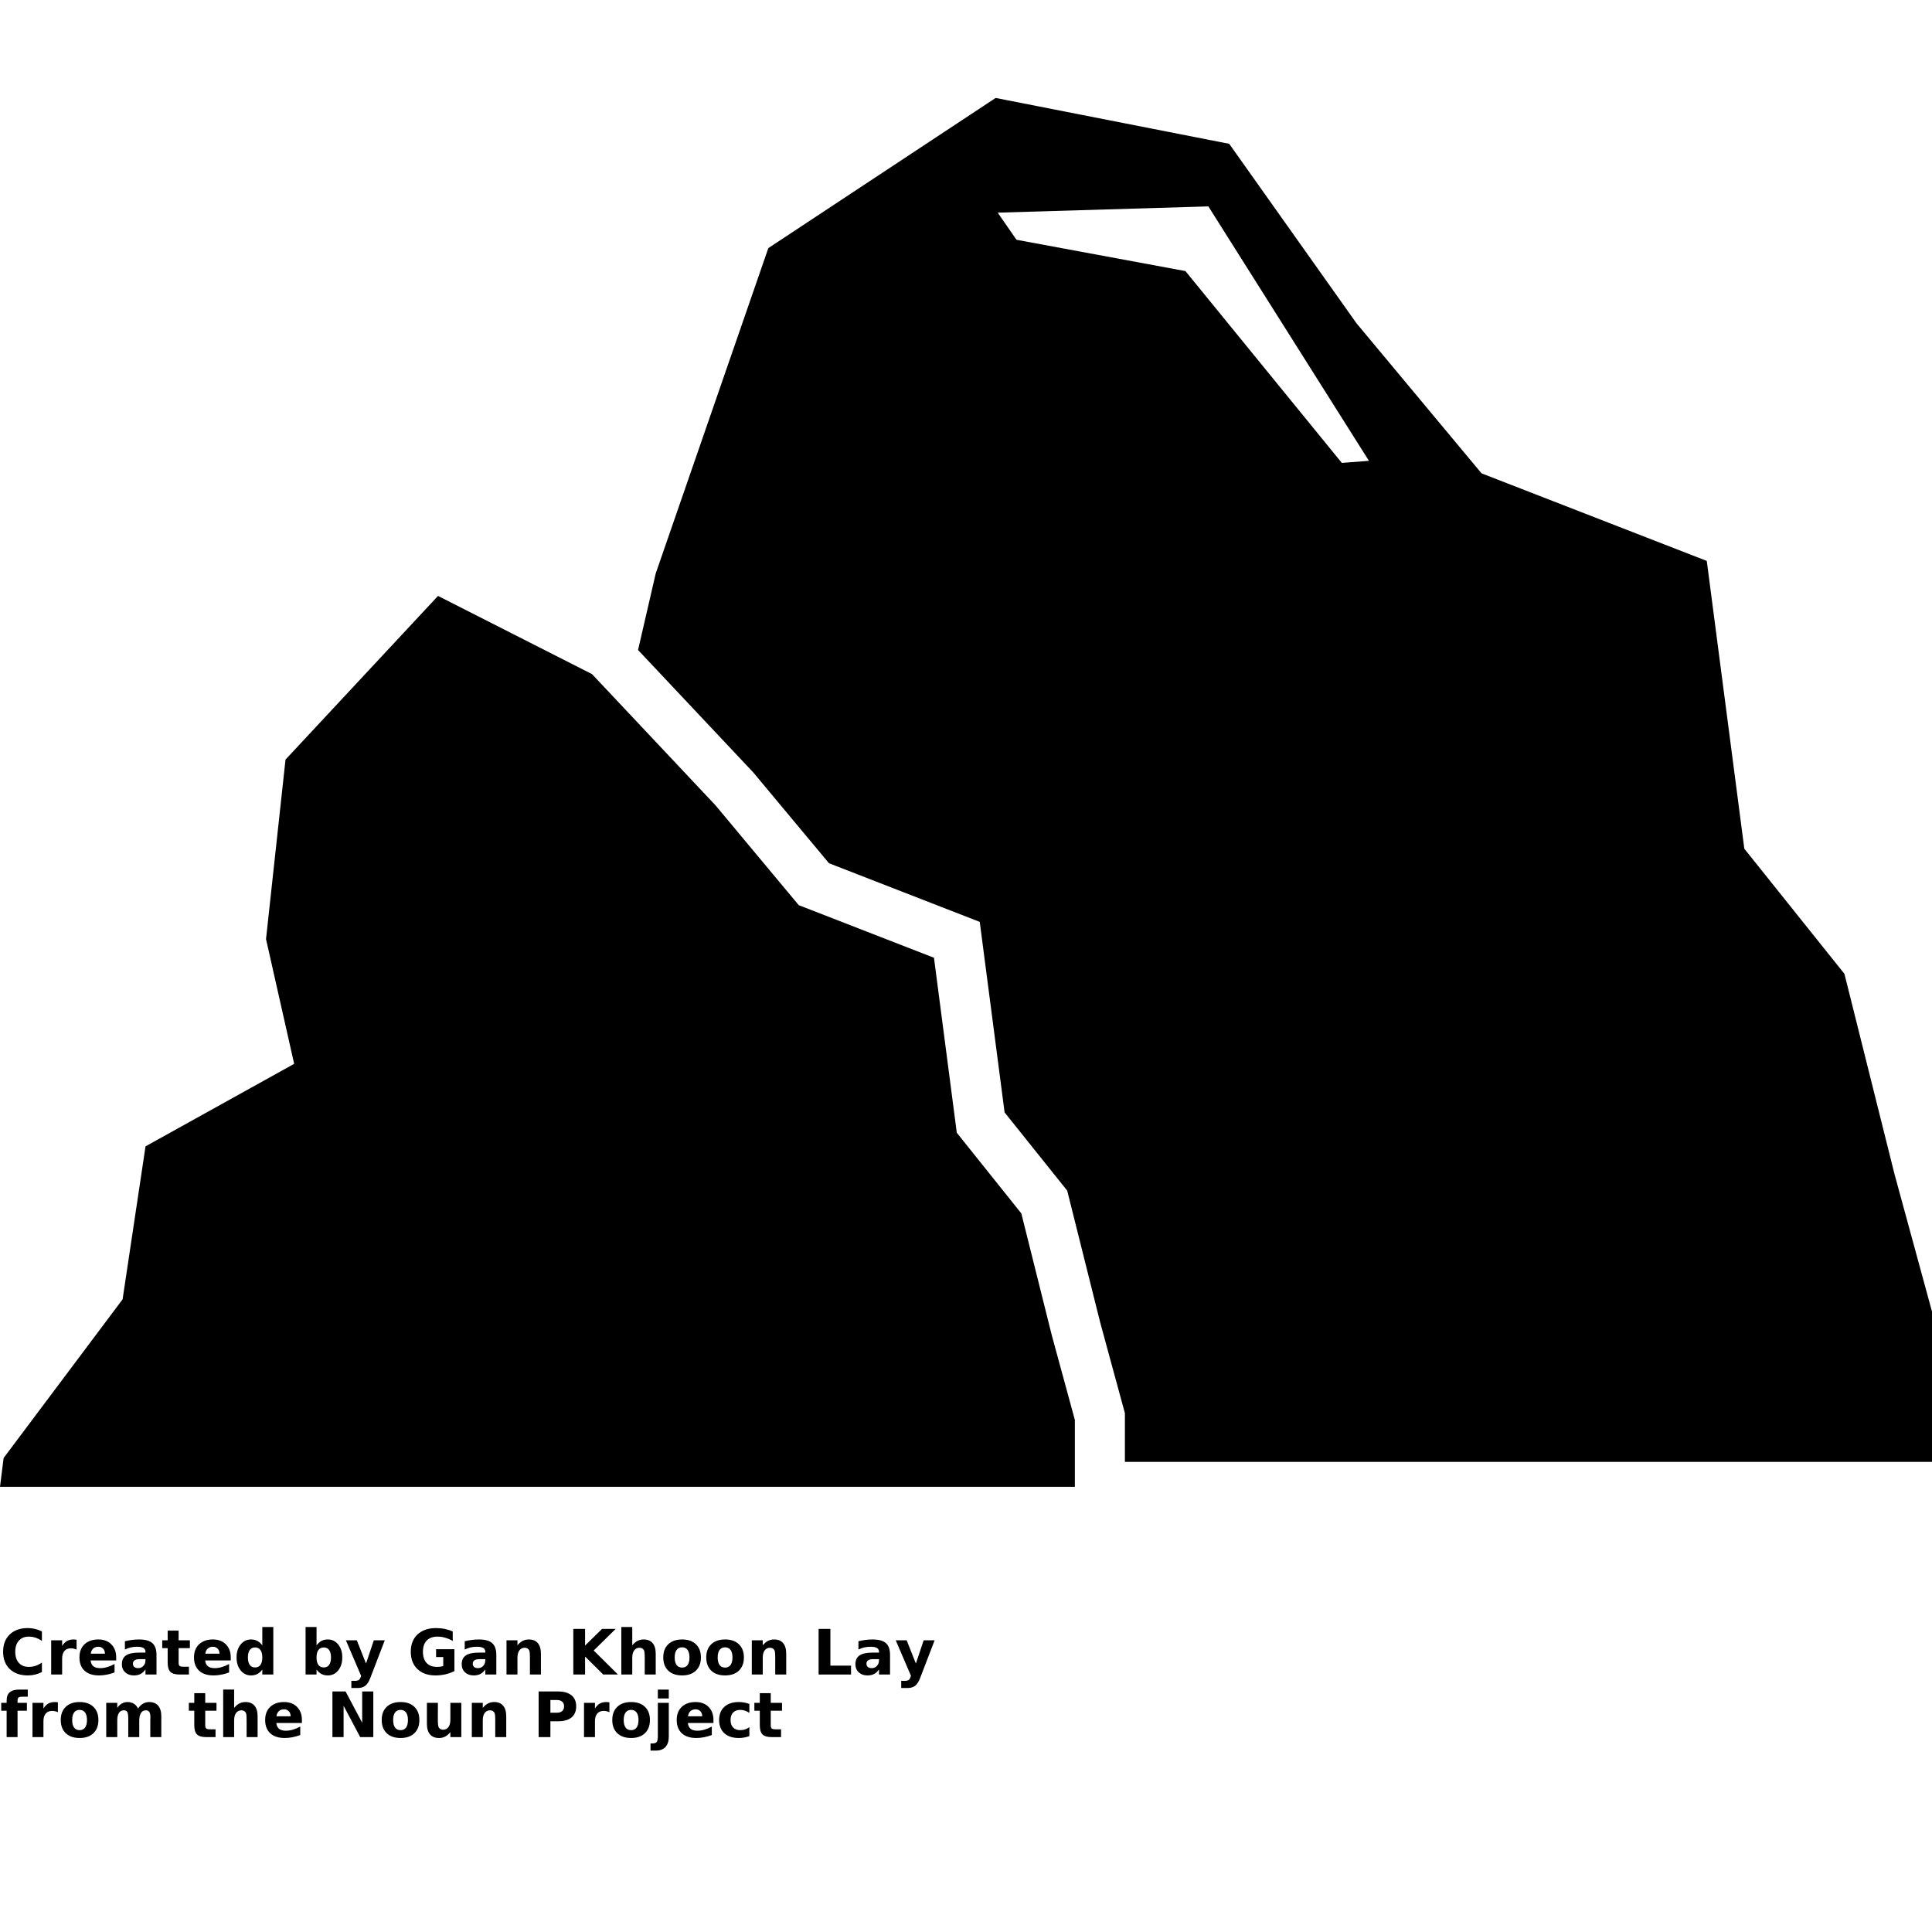 <?xml version="1.0" encoding="UTF-8"?>
<svg width="700pt" height="700pt" version="1.1" viewBox="0 0 700 700" xmlns="http://www.w3.org/2000/svg" xmlns:xlink="http://www.w3.org/1999/xlink">
 <defs>
  <symbol id="u" overflow="visible">
   <path d="m15.188-0.906c-0.781 0.406-1.602 0.715-2.453 0.922-0.844 0.207-1.73 0.312-2.656 0.312-2.75 0-4.934-0.77-6.547-2.312-1.605-1.539-2.406-3.629-2.406-6.266 0-2.633 0.801-4.723 2.406-6.266 1.613-1.539 3.797-2.312 6.547-2.312 0.926 0 1.812 0.105 2.656 0.312 0.852 0.211 1.672 0.516 2.453 0.922v3.422c-0.793-0.539-1.574-0.938-2.344-1.188-0.762-0.25-1.57-0.375-2.422-0.375-1.523 0-2.719 0.492-3.594 1.469-0.867 0.969-1.297 2.309-1.297 4.016 0 1.711 0.43 3.055 1.297 4.031 0.875 0.969 2.07 1.453 3.594 1.453 0.852 0 1.66-0.125 2.422-0.375 0.77-0.25 1.551-0.645 2.344-1.188z"/>
  </symbol>
  <symbol id="e" overflow="visible">
   <path d="m11.109-9.016c-0.344-0.164-0.688-0.285-1.031-0.359-0.344-0.082-0.688-0.125-1.031-0.125-1.023 0-1.809 0.328-2.359 0.984-0.543 0.656-0.812 1.59-0.812 2.797v5.719h-3.969v-12.406h3.969v2.047c0.5-0.812 1.078-1.406 1.734-1.781 0.664-0.375 1.461-0.562 2.391-0.562 0.133 0 0.273 0.008 0.422 0.016 0.156 0.012 0.383 0.039 0.688 0.078z"/>
  </symbol>
  <symbol id="b" overflow="visible">
   <path d="m14.281-6.234v1.125h-9.266c0.094 0.938 0.426 1.641 1 2.109 0.582 0.461 1.391 0.688 2.422 0.688 0.832 0 1.688-0.125 2.562-0.375s1.77-0.625 2.688-1.125v3.062c-0.938 0.355-1.875 0.621-2.812 0.797-0.938 0.188-1.875 0.281-2.812 0.281-2.242 0-3.984-0.566-5.234-1.703-1.242-1.145-1.859-2.75-1.859-4.812 0-2.019 0.609-3.609 1.828-4.766 1.227-1.164 2.91-1.75 5.047-1.75 1.945 0 3.504 0.59 4.672 1.766 1.176 1.18 1.766 2.746 1.766 4.703zm-4.078-1.312c0-0.75-0.219-1.352-0.656-1.812-0.438-0.469-1.012-0.703-1.719-0.703-0.773 0-1.398 0.219-1.875 0.656-0.48 0.43-0.777 1.047-0.891 1.859z"/>
  </symbol>
  <symbol id="d" overflow="visible">
   <path d="m7.469-5.578c-0.836 0-1.461 0.141-1.875 0.422-0.418 0.281-0.625 0.695-0.625 1.234 0 0.5 0.164 0.898 0.5 1.188 0.344 0.281 0.812 0.422 1.406 0.422 0.75 0 1.375-0.266 1.875-0.797 0.508-0.539 0.766-1.211 0.766-2.016v-0.453zm6.047-1.5v7.078h-4v-1.844c-0.531 0.762-1.133 1.312-1.797 1.656-0.656 0.344-1.465 0.516-2.422 0.516-1.281 0-2.324-0.375-3.125-1.125-0.805-0.75-1.203-1.723-1.203-2.922 0-1.457 0.5-2.523 1.5-3.203 1-0.676 2.57-1.016 4.719-1.016h2.328v-0.312c0-0.625-0.25-1.082-0.75-1.375-0.492-0.289-1.258-0.438-2.297-0.438-0.855 0-1.648 0.09-2.375 0.266-0.73 0.168-1.406 0.418-2.031 0.75v-3.016c0.844-0.207 1.691-0.363 2.547-0.469 0.863-0.113 1.723-0.172 2.578-0.172 2.227 0 3.836 0.445 4.828 1.328 1 0.887 1.5 2.32 1.5 4.297z"/>
  </symbol>
  <symbol id="c" overflow="visible">
   <path d="m6.234-15.922v3.516h4.078v2.844h-4.078v5.25c0 0.586 0.113 0.98 0.344 1.188 0.227 0.199 0.68 0.297 1.359 0.297h2.031v2.828h-3.391c-1.562 0-2.672-0.32-3.328-0.969-0.656-0.656-0.984-1.77-0.984-3.344v-5.25h-1.969v-2.844h1.969v-3.516z"/>
  </symbol>
  <symbol id="k" overflow="visible">
   <path d="m10.344-10.578v-6.641h3.984v17.219h-3.984v-1.797c-0.555 0.73-1.156 1.266-1.812 1.609s-1.418 0.516-2.281 0.516c-1.523 0-2.777-0.609-3.766-1.828-0.98-1.219-1.469-2.781-1.469-4.688 0-1.914 0.488-3.477 1.469-4.688 0.988-1.219 2.242-1.828 3.766-1.828 0.852 0 1.609 0.172 2.266 0.516 0.664 0.344 1.273 0.883 1.828 1.609zm-2.609 8.016c0.844 0 1.488-0.305 1.938-0.922 0.445-0.625 0.672-1.523 0.672-2.703 0-1.176-0.227-2.07-0.672-2.688-0.449-0.625-1.094-0.938-1.938-0.938s-1.492 0.312-1.938 0.938c-0.449 0.617-0.672 1.512-0.672 2.688 0 1.18 0.223 2.078 0.672 2.703 0.445 0.617 1.094 0.922 1.938 0.922z"/>
  </symbol>
  <symbol id="j" overflow="visible">
   <path d="m8.5-2.562c0.852 0 1.5-0.305 1.938-0.922 0.445-0.625 0.672-1.523 0.672-2.703 0-1.176-0.227-2.07-0.672-2.688-0.438-0.625-1.086-0.938-1.938-0.938-0.844 0-1.496 0.312-1.953 0.938-0.449 0.617-0.672 1.512-0.672 2.688 0 1.18 0.223 2.078 0.672 2.703 0.457 0.617 1.109 0.922 1.953 0.922zm-2.625-8.016c0.539-0.727 1.141-1.266 1.797-1.609 0.664-0.344 1.43-0.516 2.297-0.516 1.531 0 2.785 0.609 3.766 1.828 0.977 1.211 1.469 2.773 1.469 4.688 0 1.906-0.492 3.469-1.469 4.688-0.98 1.219-2.234 1.828-3.766 1.828-0.867 0-1.633-0.172-2.297-0.516-0.656-0.344-1.258-0.879-1.797-1.609v1.797h-3.969v-17.219h3.969z"/>
  </symbol>
  <symbol id="g" overflow="visible">
   <path d="m0.281-12.406h3.953l3.344 8.422 2.828-8.422h3.969l-5.219 13.578c-0.523 1.383-1.133 2.348-1.828 2.891-0.699 0.551-1.621 0.828-2.766 0.828h-2.297v-2.594h1.25c0.664 0 1.148-0.109 1.453-0.328 0.312-0.211 0.551-0.594 0.719-1.156l0.109-0.344z"/>
  </symbol>
  <symbol id="i" overflow="visible">
   <path d="m16.938-1.234c-1.062 0.523-2.168 0.914-3.312 1.172-1.148 0.258-2.328 0.391-3.547 0.391-2.75 0-4.934-0.77-6.547-2.312-1.605-1.539-2.406-3.629-2.406-6.266 0-2.664 0.816-4.758 2.453-6.281 1.645-1.531 3.891-2.297 6.734-2.297 1.102 0 2.156 0.105 3.156 0.312 1.008 0.211 1.961 0.516 2.859 0.922v3.422c-0.93-0.531-1.852-0.922-2.766-1.172-0.906-0.258-1.812-0.391-2.719-0.391-1.699 0-3.012 0.477-3.938 1.422-0.918 0.949-1.375 2.305-1.375 4.062 0 1.75 0.441 3.106 1.328 4.062 0.883 0.949 2.144 1.422 3.781 1.422 0.438 0 0.844-0.023 1.219-0.078 0.383-0.062 0.727-0.148 1.031-0.266v-3.219h-2.594v-2.844h6.641z"/>
  </symbol>
  <symbol id="f" overflow="visible">
   <path d="m14.375-7.547v7.547h-3.984v-5.781c0-1.07-0.027-1.812-0.078-2.219-0.055-0.406-0.137-0.703-0.25-0.891-0.156-0.258-0.371-0.457-0.641-0.594-0.262-0.145-0.559-0.219-0.891-0.219-0.836 0-1.484 0.32-1.953 0.953-0.469 0.637-0.703 1.523-0.703 2.656v6.094h-3.969v-12.406h3.969v1.828c0.594-0.727 1.223-1.266 1.891-1.609 0.676-0.344 1.422-0.516 2.234-0.516 1.426 0 2.508 0.445 3.25 1.328 0.75 0.875 1.125 2.152 1.125 3.828z"/>
  </symbol>
  <symbol id="t" overflow="visible">
   <path d="m2.078-16.531h4.266v6.031l6.141-6.031h4.953l-7.969 7.828 8.781 8.703h-5.328l-6.578-6.516v6.516h-4.266z"/>
  </symbol>
  <symbol id="h" overflow="visible">
   <path d="m14.375-7.547v7.547h-3.984v-5.75c0-1.094-0.027-1.844-0.078-2.25-0.055-0.406-0.137-0.703-0.25-0.891-0.156-0.258-0.371-0.457-0.641-0.594-0.262-0.145-0.559-0.219-0.891-0.219-0.836 0-1.484 0.32-1.953 0.953-0.469 0.637-0.703 1.523-0.703 2.656v6.094h-3.969v-17.219h3.969v6.641c0.594-0.727 1.223-1.266 1.891-1.609 0.676-0.344 1.422-0.516 2.234-0.516 1.426 0 2.508 0.445 3.25 1.328 0.75 0.875 1.125 2.152 1.125 3.828z"/>
  </symbol>
  <symbol id="a" overflow="visible">
   <path d="m7.797-9.859c-0.875 0-1.543 0.32-2 0.953-0.461 0.625-0.688 1.531-0.688 2.719s0.227 2.102 0.688 2.734c0.457 0.625 1.125 0.938 2 0.938 0.863 0 1.523-0.312 1.984-0.938 0.457-0.633 0.688-1.547 0.688-2.734s-0.23-2.094-0.688-2.719c-0.461-0.633-1.121-0.953-1.984-0.953zm0-2.844c2.133 0 3.801 0.578 5 1.734 1.207 1.148 1.812 2.742 1.812 4.781 0 2.031-0.605 3.625-1.812 4.781-1.199 1.156-2.867 1.734-5 1.734-2.137 0-3.809-0.578-5.016-1.734-1.211-1.156-1.812-2.75-1.812-4.781 0-2.039 0.602-3.633 1.812-4.781 1.207-1.156 2.879-1.734 5.016-1.734z"/>
  </symbol>
  <symbol id="s" overflow="visible">
   <path d="m2.078-16.531h4.266v13.312h7.484v3.219h-11.75z"/>
  </symbol>
  <symbol id="r" overflow="visible">
   <path d="m10.062-17.219v2.594h-2.188c-0.562 0-0.961 0.105-1.188 0.312-0.219 0.199-0.328 0.547-0.328 1.047v0.859h3.391v2.844h-3.391v9.562h-3.953v-9.562h-1.969v-2.844h1.969v-0.859c0-1.344 0.375-2.336 1.125-2.984 0.75-0.645 1.914-0.969 3.5-0.969z"/>
  </symbol>
  <symbol id="q" overflow="visible">
   <path d="m13.391-10.344c0.5-0.758 1.094-1.344 1.781-1.75 0.695-0.406 1.457-0.609 2.281-0.609 1.426 0 2.508 0.445 3.25 1.328 0.75 0.875 1.125 2.152 1.125 3.828v7.547h-3.984v-6.469c0.008-0.094 0.016-0.191 0.016-0.297 0.008-0.102 0.016-0.25 0.016-0.438 0-0.883-0.133-1.52-0.391-1.906-0.262-0.395-0.68-0.594-1.25-0.594-0.762 0-1.344 0.312-1.75 0.938-0.406 0.617-0.621 1.508-0.641 2.672v6.094h-3.984v-6.469c0-1.375-0.121-2.254-0.359-2.641-0.23-0.395-0.648-0.594-1.25-0.594-0.762 0-1.352 0.312-1.766 0.938-0.406 0.617-0.609 1.508-0.609 2.672v6.094h-4v-12.406h4v1.828c0.477-0.707 1.031-1.238 1.656-1.594 0.633-0.352 1.332-0.531 2.094-0.531 0.863 0 1.625 0.211 2.281 0.625 0.656 0.418 1.148 0.996 1.484 1.734z"/>
  </symbol>
  <symbol id="p" overflow="visible">
   <path d="m2.078-16.531h4.766l6.016 11.344v-11.344h4.031v16.531h-4.75l-6.016-11.344v11.344h-4.047z"/>
  </symbol>
  <symbol id="o" overflow="visible">
   <path d="m1.766-4.828v-7.578h3.984v1.25c0 0.668-0.008 1.512-0.016 2.531v2.031c0 0.992 0.023 1.711 0.078 2.156 0.051 0.438 0.141 0.758 0.266 0.953 0.164 0.262 0.379 0.465 0.641 0.609 0.258 0.137 0.555 0.203 0.891 0.203 0.832 0 1.484-0.316 1.953-0.953 0.469-0.633 0.703-1.52 0.703-2.656v-6.125h3.969v12.406h-3.969v-1.797c-0.594 0.73-1.227 1.266-1.891 1.609-0.668 0.344-1.402 0.516-2.203 0.516-1.438 0-2.531-0.438-3.281-1.312-0.75-0.883-1.125-2.164-1.125-3.844z"/>
  </symbol>
  <symbol id="n" overflow="visible">
   <path d="m2.078-16.531h7.078c2.102 0 3.719 0.469 4.844 1.406 1.125 0.93 1.688 2.258 1.688 3.984 0 1.742-0.562 3.078-1.688 4.016-1.125 0.93-2.742 1.391-4.844 1.391h-2.812v5.734h-4.266zm4.266 3.094v4.609h2.359c0.82 0 1.457-0.195 1.906-0.594 0.457-0.406 0.688-0.977 0.688-1.719 0-0.738-0.23-1.305-0.688-1.703-0.449-0.395-1.086-0.594-1.906-0.594z"/>
  </symbol>
  <symbol id="m" overflow="visible">
   <path d="m1.906-12.406h3.969v12.188c0 1.656-0.402 2.922-1.203 3.797-0.805 0.875-1.961 1.312-3.469 1.312h-1.953v-2.594h0.688c0.75 0 1.266-0.172 1.547-0.516s0.422-1.012 0.422-2zm0-4.812h3.969v3.219h-3.969z"/>
  </symbol>
  <symbol id="l" overflow="visible">
   <path d="m11.922-12.016v3.234c-0.543-0.363-1.086-0.633-1.625-0.812-0.543-0.176-1.105-0.266-1.688-0.266-1.105 0-1.965 0.324-2.578 0.969-0.617 0.648-0.922 1.547-0.922 2.703s0.305 2.059 0.922 2.703c0.613 0.648 1.473 0.969 2.578 0.969 0.625 0 1.211-0.086 1.766-0.266 0.562-0.188 1.078-0.461 1.547-0.828v3.25c-0.617 0.23-1.246 0.398-1.891 0.516-0.637 0.113-1.277 0.172-1.922 0.172-2.231 0-3.981-0.57-5.25-1.719-1.262-1.156-1.891-2.754-1.891-4.797 0-2.039 0.629-3.633 1.891-4.781 1.27-1.156 3.019-1.734 5.25-1.734 0.656 0 1.297 0.059 1.922 0.172 0.633 0.117 1.266 0.289 1.891 0.516z"/>
  </symbol>
 </defs>
 <g>
  <path d="m668.27 352.84-36.27-45.336-13.602-104.27-81.605-31.734-45.336-54.402-46.09-64.988-84.629-16.621-82.359 54.406-40.801 117.88-6.402 27.73 41.73 44.34 27.449 32.922 54.625 21.25 9.004 69.027 22.684 28.348 11.961 47.801 8.945 32.832-0.004 17.633h292.44v-54.402l-13.602-49.871zm-182.1-185.12-56.672-69.508-61.203-11.336-6.809-9.828 76.324-2.266 58.18 92.184z"/>
  <path d="m389.44 514.46-8.363-30.691-11.031-44.129-23.383-29.227-8.266-63.398-49-19.059-30.125-36.137-44.762-47.566-55.805-28.34-55.258 59.301-7.062 65.035 10.195 45.199-53.852 29.898-8.312 55.434-43.105 57.484-1.309 10.445h389.44z"/>
  <use y="606.711" xlink:href="#u"/>
  <use x="16.637" y="606.711" xlink:href="#e"/>
  <use x="27.816" y="606.711" xlink:href="#b"/>
  <use x="43.188" y="606.711" xlink:href="#d"/>
  <use x="58.484" y="606.711" xlink:href="#c"/>
  <use x="69.32" y="606.711" xlink:href="#b"/>
  <use x="84.695" y="606.711" xlink:href="#k"/>
  <use x="108.812" y="606.711" xlink:href="#j"/>
  <use x="125.039" y="606.711" xlink:href="#g"/>
  <use x="147.707" y="606.711" xlink:href="#i"/>
  <use x="166.312" y="606.711" xlink:href="#d"/>
  <use x="181.609" y="606.711" xlink:href="#f"/>
  <use x="205.641" y="606.711" xlink:href="#t"/>
  <use x="223.207" y="606.711" xlink:href="#h"/>
  <use x="239.344" y="606.711" xlink:href="#a"/>
  <use x="254.918" y="606.711" xlink:href="#a"/>
  <use x="270.488" y="606.711" xlink:href="#f"/>
  <use x="294.52" y="606.711" xlink:href="#s"/>
  <use x="308.965" y="606.711" xlink:href="#d"/>
  <use x="324.262" y="606.711" xlink:href="#g"/>
  <use y="629.383" xlink:href="#r"/>
  <use x="9.863" y="629.383" xlink:href="#e"/>
  <use x="21.043" y="629.383" xlink:href="#a"/>
  <use x="36.613" y="629.383" xlink:href="#q"/>
  <use x="68.125" y="629.383" xlink:href="#c"/>
  <use x="78.961" y="629.383" xlink:href="#h"/>
  <use x="95.102" y="629.383" xlink:href="#b"/>
  <use x="118.367" y="629.383" xlink:href="#p"/>
  <use x="137.336" y="629.383" xlink:href="#a"/>
  <use x="152.91" y="629.383" xlink:href="#o"/>
  <use x="169.047" y="629.383" xlink:href="#f"/>
  <use x="193.078" y="629.383" xlink:href="#n"/>
  <use x="209.691" y="629.383" xlink:href="#e"/>
  <use x="220.871" y="629.383" xlink:href="#a"/>
  <use x="236.441" y="629.383" xlink:href="#m"/>
  <use x="244.215" y="629.383" xlink:href="#b"/>
  <use x="259.586" y="629.383" xlink:href="#l"/>
  <use x="273.023" y="629.383" xlink:href="#c"/>
 </g>
</svg>
